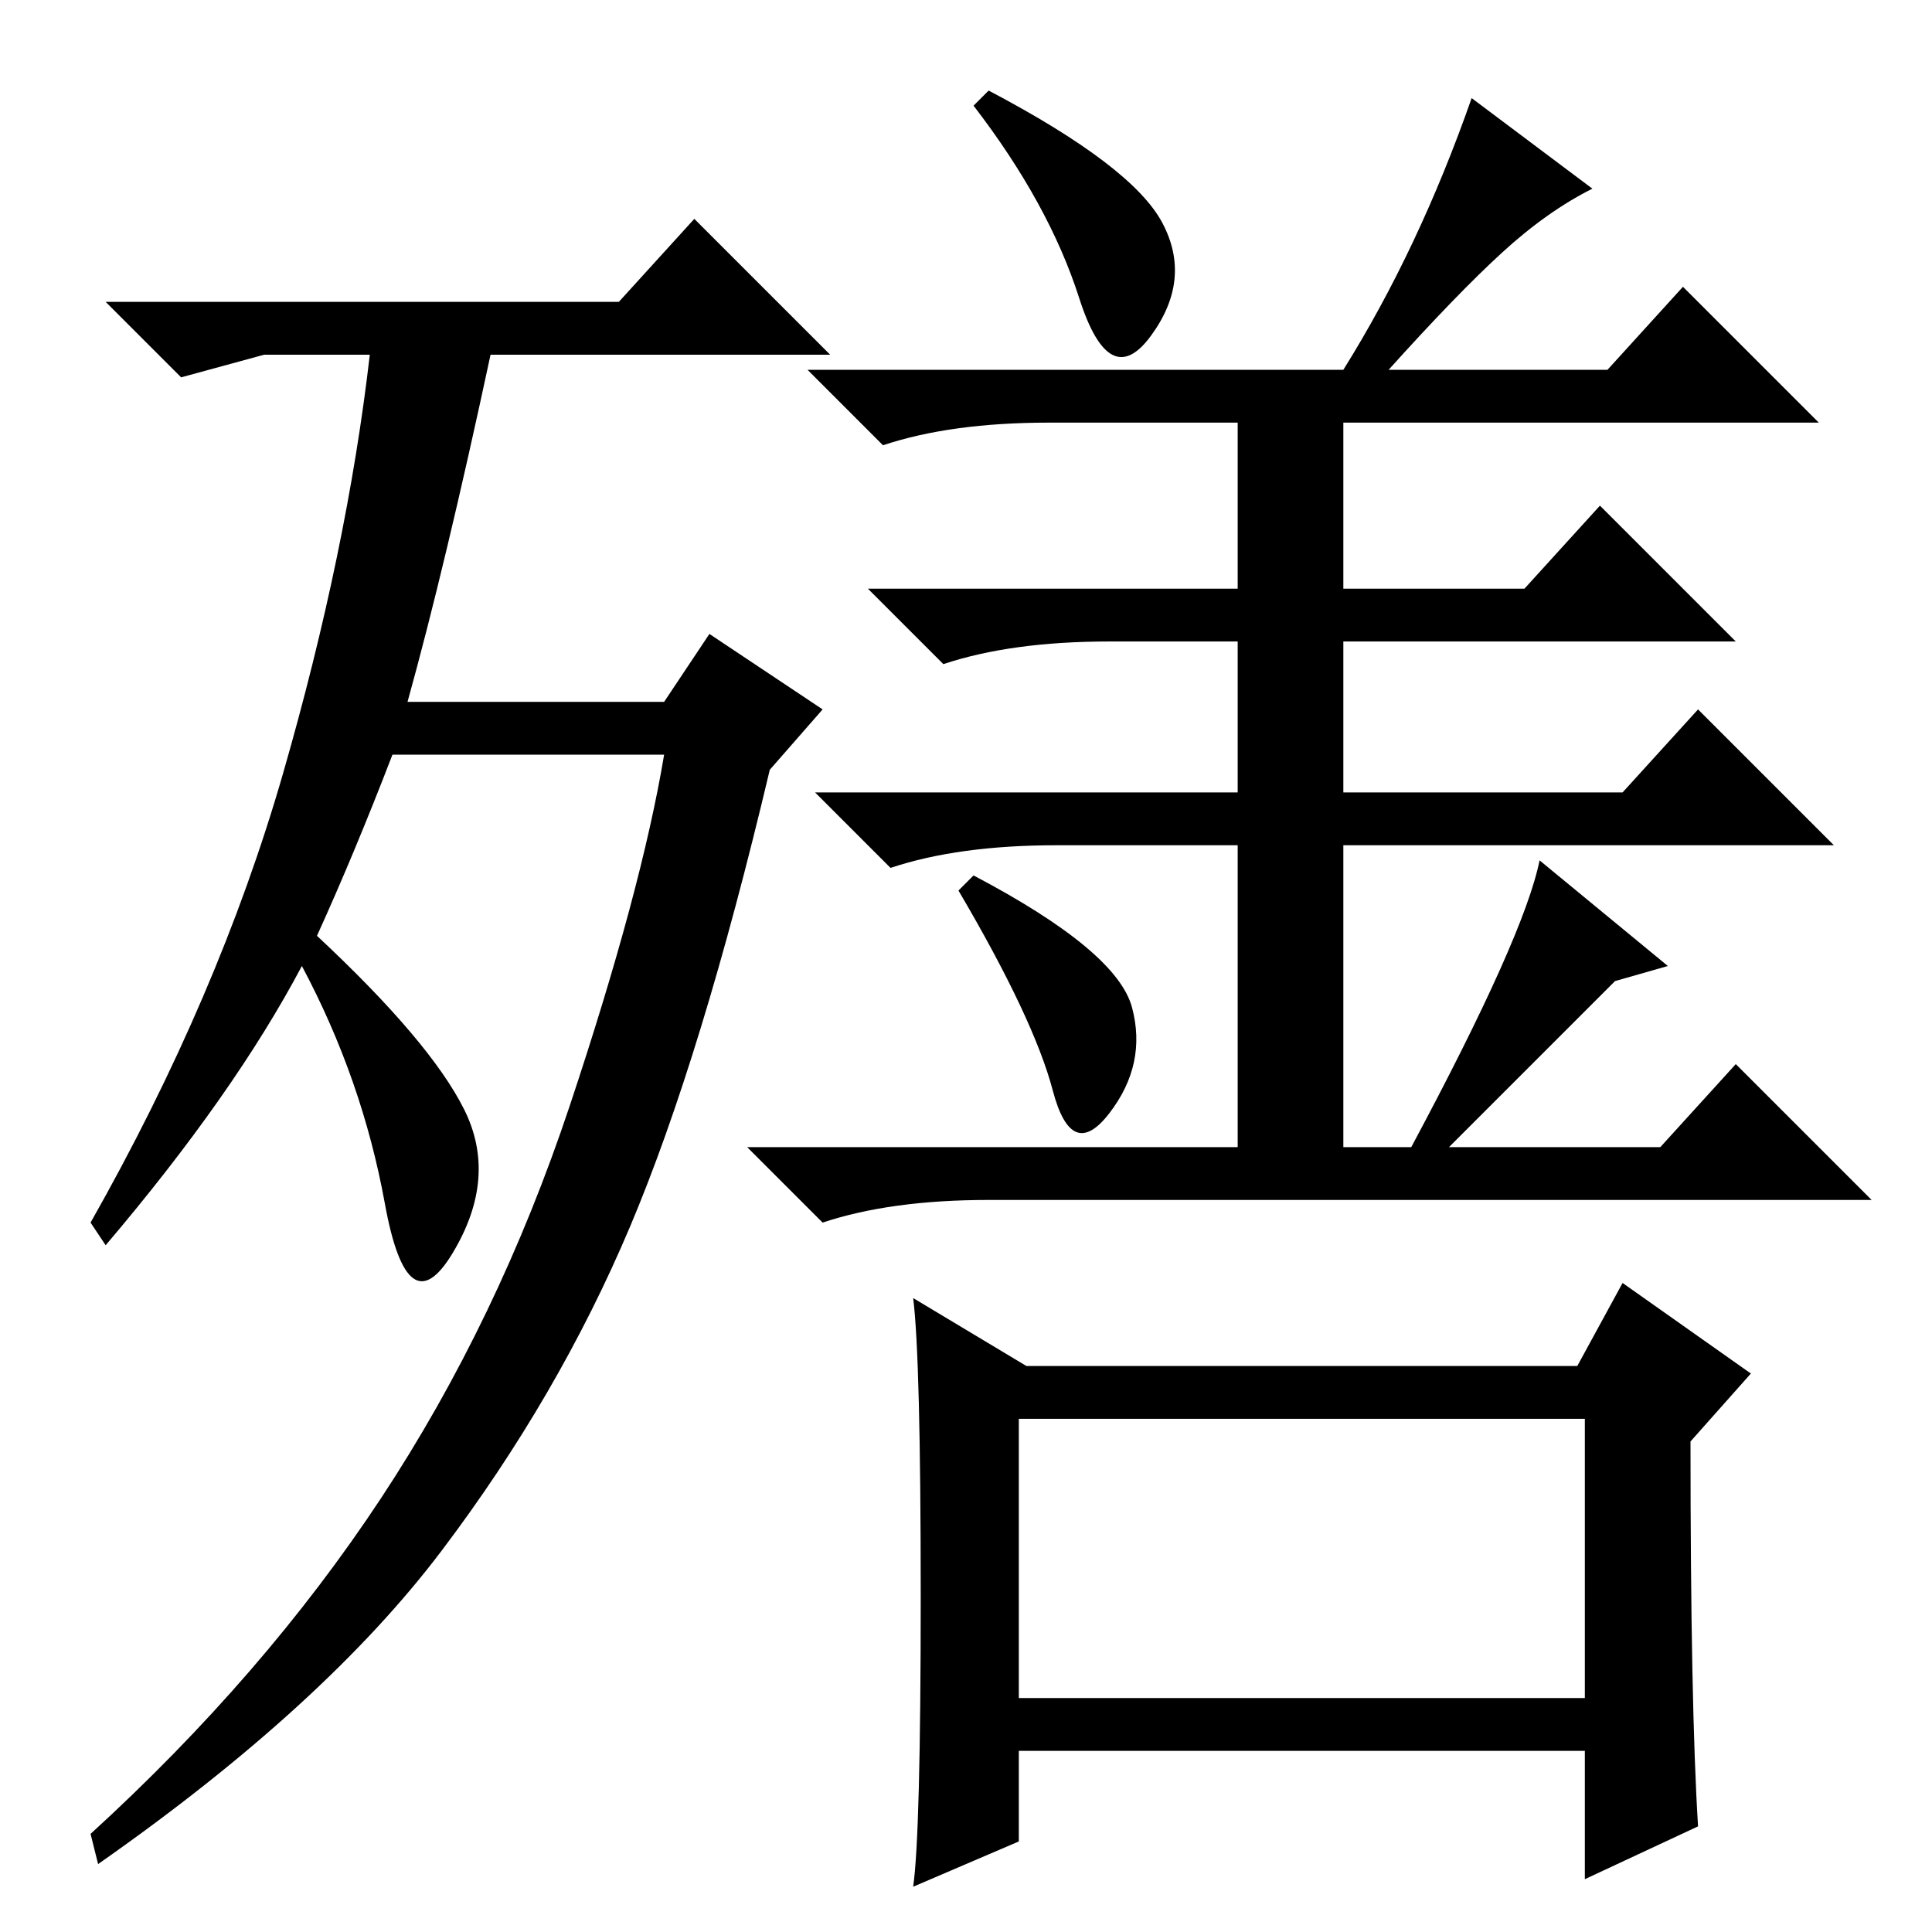 <?xml version="1.0" standalone="no"?>
<!DOCTYPE svg PUBLIC "-//W3C//DTD SVG 1.1//EN" "http://www.w3.org/Graphics/SVG/1.1/DTD/svg11.dtd" >
<svg xmlns="http://www.w3.org/2000/svg" xmlns:xlink="http://www.w3.org/1999/xlink" version="1.1" viewBox="0 -36 256 256">
  <g transform="matrix(1 0 0 -1 0 220)">
   <path fill="currentColor"
d="M42 132q15 -14 19.5 -23t-1.5 -19t-9 6.5t-11 31.5q-9 -17 -26 -37l-2 3q17 30 25.5 59.5t11.5 55.5h-14l-11 -3l-10 10h68l10 11l18 -18h-45q-6 -28 -11 -46h34l6 9l15 -10l-7 -8q-9 -38 -18.5 -60.5t-25 -43t-45.5 -41.5l-1 4q23 21 38.5 44.5t25 52t12.5 46.5h-36
q-5 -13 -10 -24zM154 226.5q4 -7.5 -1.5 -15t-9.5 5t-14 25.5l2 2q19 -10 23 -17.5zM178 207q10 16 17 36l16 -12q-6 -3 -12 -8.5t-15 -15.5h29l10 11l18 -18h-63v-22h24l10 11l18 -18h-52v-20h37l10 11l18 -18h-65v-40h9q15 28 17 38l17 -14l-7 -2l-22 -22h28l10 11l18 -18
h-117q-13 0 -22 -3l-10 10h65v40h-24q-13 0 -22 -3l-10 10h56v20h-17q-13 0 -22 -3l-10 10h49v22h-25q-13 0 -22 -3l-10 10h71zM150 122.5q2 -7.5 -3 -14t-7.5 3t-12.5 26.5l2 2q19 -10 21 -17.5zM225 14l-15 -7v17h-75v-12l-14 -6q1 7 1 38.5t-1 39.5l15 -9h73l6 11l17 -12
l-8 -9q0 -35 1 -51zM135 31h75v37h-75v-37z" />
  </g>

</svg>
